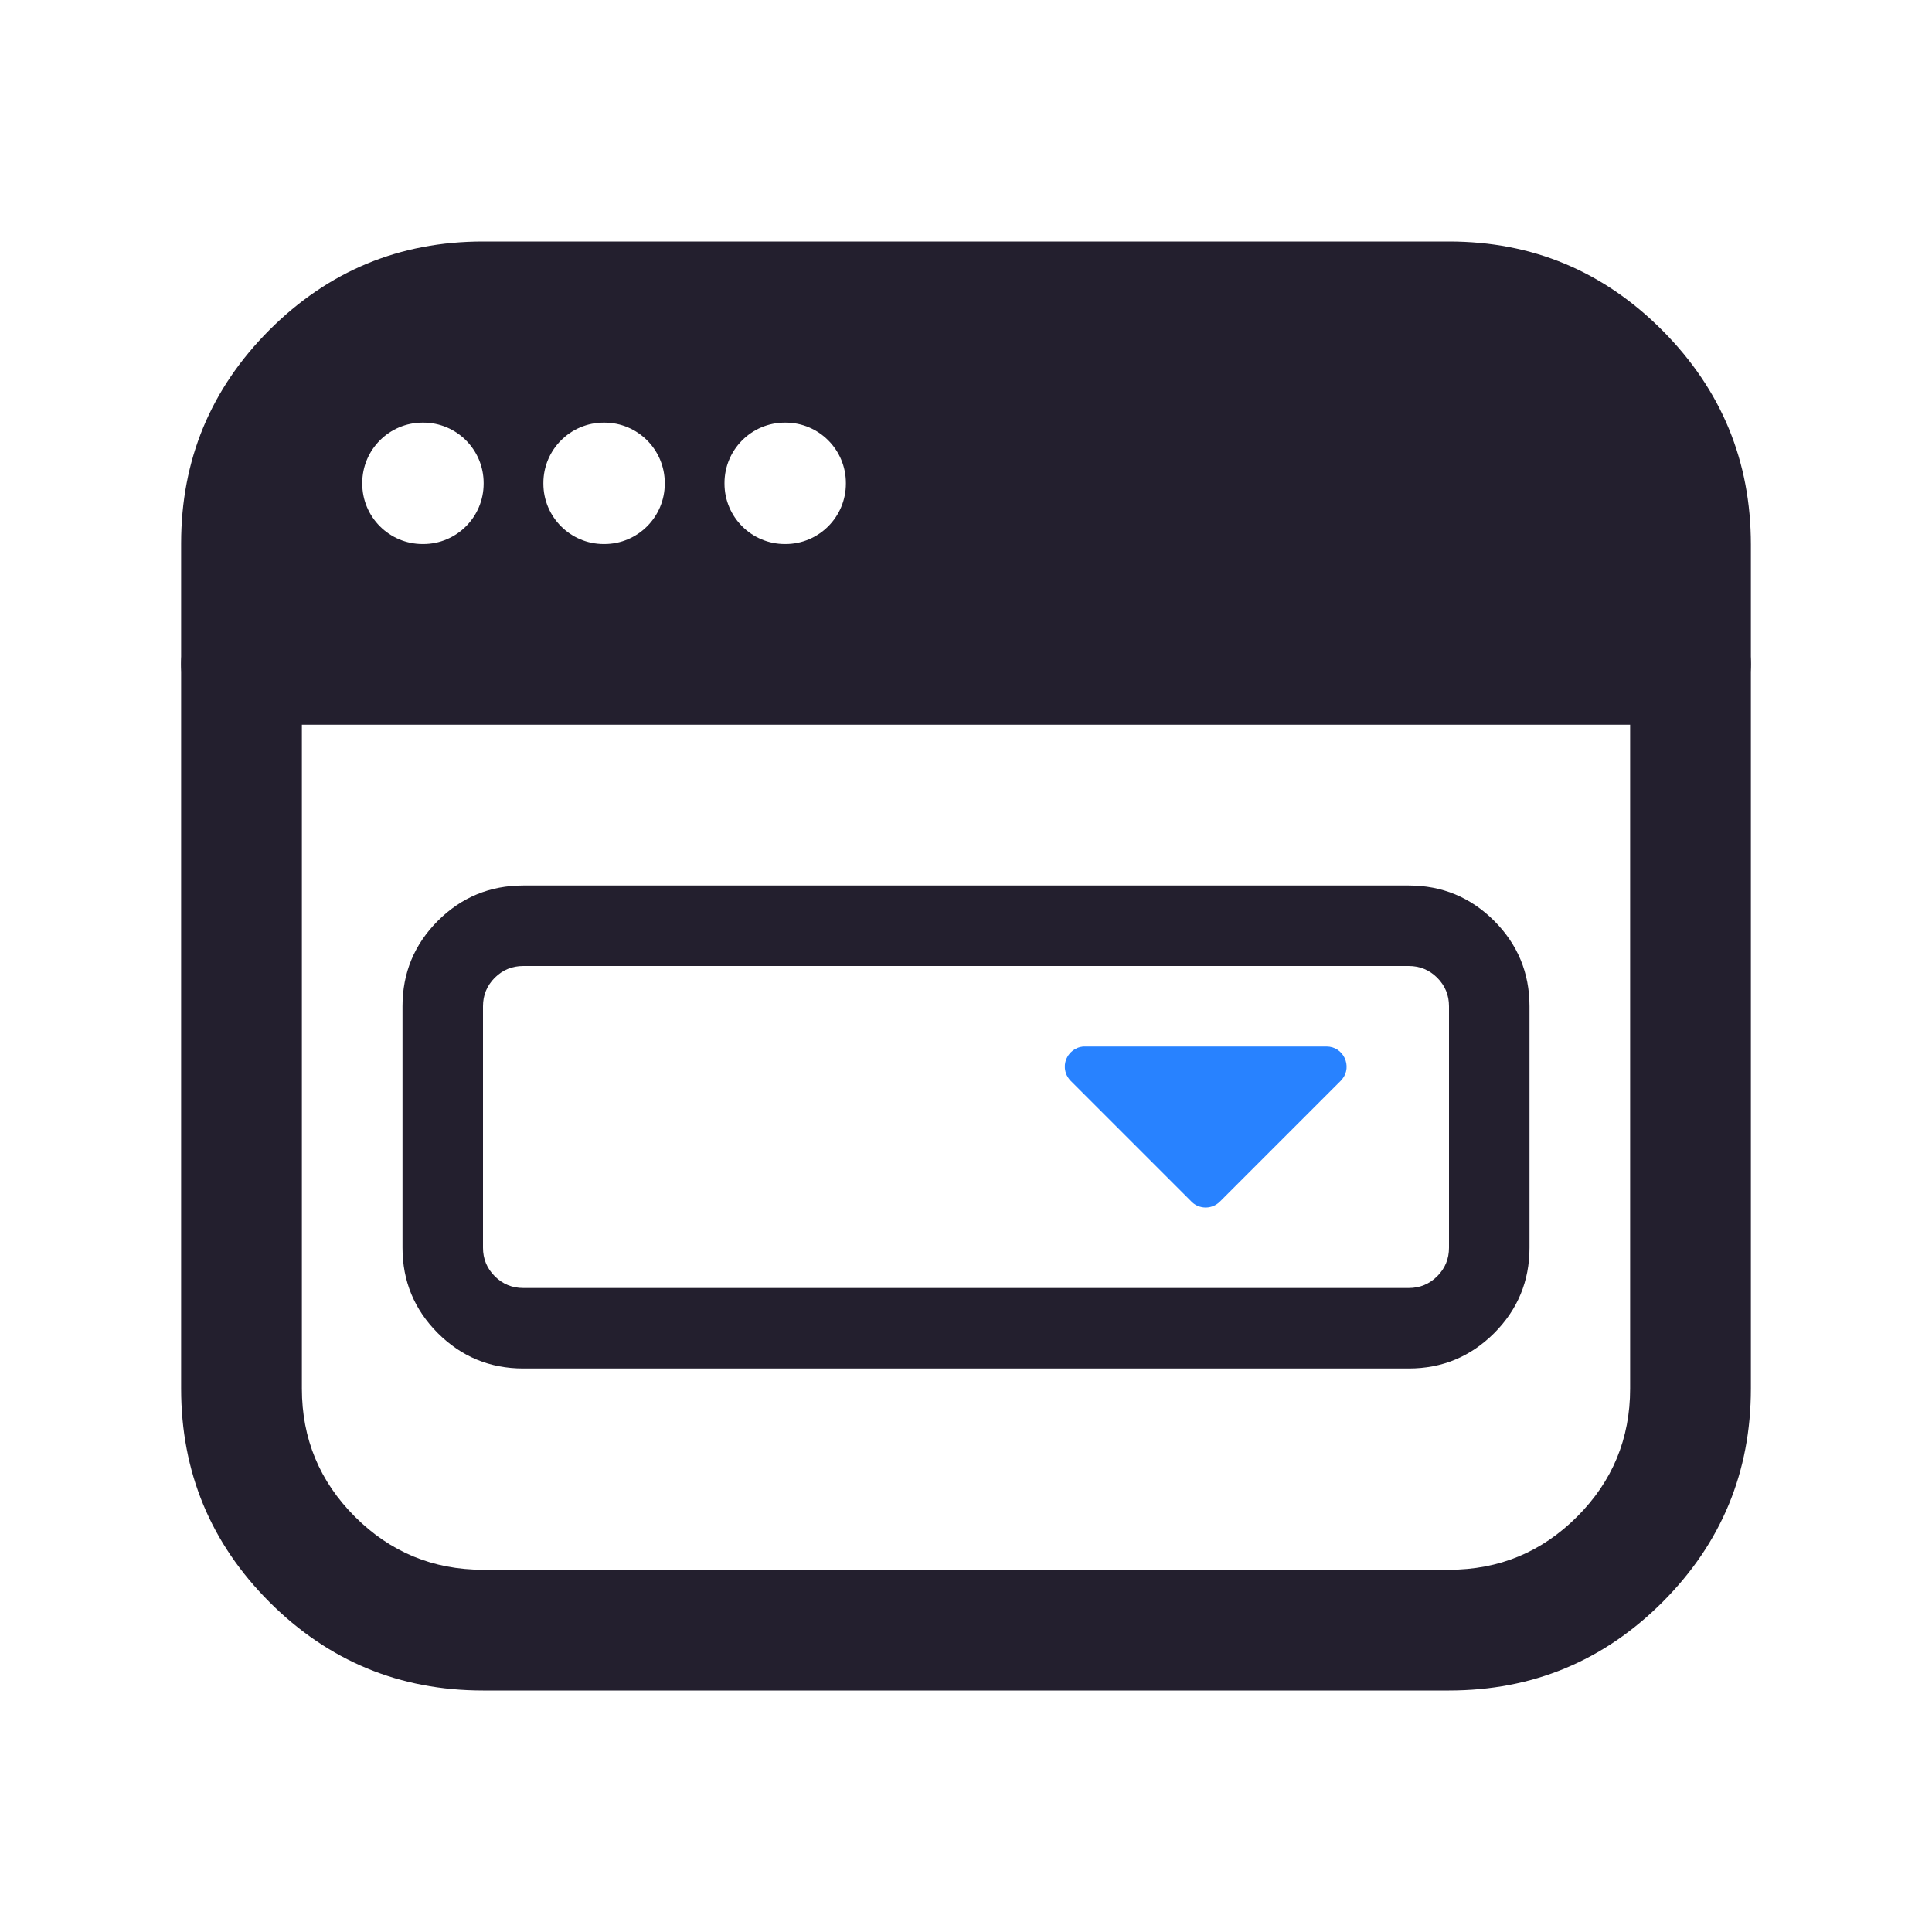 <svg xmlns="http://www.w3.org/2000/svg" xmlns:xlink="http://www.w3.org/1999/xlink" fill="none" version="1.1" width="24" height="24" viewBox="0 0 24 24"><defs><clipPath id="master_svg0_53_01454"><rect x="0" y="0" width="24" height="24" rx="0"/></clipPath></defs><g clip-path="url(#master_svg0_53_01454)"><g><path d="M21,7.5L3,7.5Q2.926,7.5,2.854,7.514Q2.781,7.529,2.713,7.557Q2.645,7.585,2.583,7.626Q2.522,7.667,2.47,7.72Q2.417,7.772,2.376,7.833Q2.335,7.895,2.307,7.963Q2.279,8.031,2.264,8.104Q2.25,8.176,2.25,8.25L2.25,17.25Q2.25,18.803,3.348,19.902Q4.447,21,6,21L18,21Q19.553,21,20.652,19.902Q21.75,18.803,21.75,17.25L21.75,8.25Q21.75,8.176,21.736,8.104Q21.721,8.031,21.693,7.963Q21.665,7.895,21.624,7.833Q21.583,7.772,21.53,7.72Q21.478,7.667,21.417,7.626Q21.355,7.585,21.287,7.557Q21.219,7.529,21.146,7.514Q21.074,7.5,21,7.5ZM3.75,9L3.75,17.25Q3.75,18.182,4.409,18.841Q5.068,19.5,6,19.5L18,19.5Q18.932,19.5,19.591,18.841Q20.25,18.182,20.25,17.25L20.25,9L3.75,9Z" fill-rule="evenodd" fill="#231F2E" fill-opacity="1"/></g><g><path d="M2.25,6.75Q2.25,5.197,3.348,4.098Q4.447,3,6,3L18,3Q19.553,3,20.654,4.108Q21.75,5.212,21.75,6.765L21.75,8.25C21.75,8.664,21.414,9,21,9L3,9C2.586,9,2.25,8.664,2.25,8.25L2.25,6.75ZM4.5,6L4.5,6.008C4.5,6.422,4.836,6.758,5.25,6.758L5.258,6.758C5.672,6.758,6.008,6.422,6.008,6.008L6.008,6C6.008,5.586,5.672,5.25,5.258,5.25L5.25,5.25C4.836,5.25,4.5,5.586,4.5,6ZM6.75,6L6.75,6.008C6.75,6.422,7.086,6.758,7.5,6.758L7.508,6.758C7.922,6.758,8.258,6.422,8.258,6.008L8.258,6C8.258,5.586,7.922,5.25,7.508,5.25L7.5,5.25C7.086,5.25,6.75,5.586,6.75,6ZM10.508,6.008L10.508,6C10.508,5.586,10.172,5.25,9.758,5.25L9.75,5.25C9.336,5.25,9,5.586,9,6L9,6.008C9,6.422,9.336,6.758,9.75,6.758L9.758,6.758C10.172,6.758,10.508,6.422,10.508,6.008Z" fill-rule="evenodd" fill="#231F2E" fill-opacity="1"/></g><g><path d="M5,12.5L5,15.5Q5,16.121,5.439,16.561Q5.879,17,6.5,17L17.5,17Q18.121,17,18.561,16.561Q19,16.121,19,15.5L19,12.5Q19,11.879,18.561,11.439Q18.121,11,17.5,11L6.5,11Q5.879,11,5.439,11.439Q5,11.879,5,12.5ZM6.146,15.854Q6,15.707,6,15.5L6,12.5Q6,12.293,6.146,12.146Q6.293,12,6.5,12L17.5,12Q17.707,12,17.854,12.146Q18,12.293,18,12.5L18,15.5Q18,15.707,17.854,15.854Q17.707,16,17.5,16L6.5,16Q6.293,16,6.146,15.854Z" fill-rule="evenodd" fill="#231F2E" fill-opacity="1"/></g><g><path d="M16.478,13C16.691,13,16.802,13.247,16.673,13.406L16.654,13.427L15.154,14.927C15.065,15.016,14.924,15.025,14.824,14.948L14.801,14.927L13.301,13.427L13.28,13.403L13.267,13.384L13.253,13.36L13.249,13.351L13.242,13.334L13.234,13.307L13.232,13.294L13.229,13.279L13.228,13.265L13.228,13.235L13.229,13.221L13.232,13.206L13.234,13.193L13.242,13.166L13.249,13.149L13.266,13.116L13.283,13.094L13.301,13.073L13.324,13.053L13.344,13.039L13.368,13.026L13.377,13.021L13.393,13.014L13.42,13.006L13.434,13.004L13.449,13.001L13.463,13L16.478,13Z" fill="#2882FF" fill-opacity="1"/></g></g></svg>
